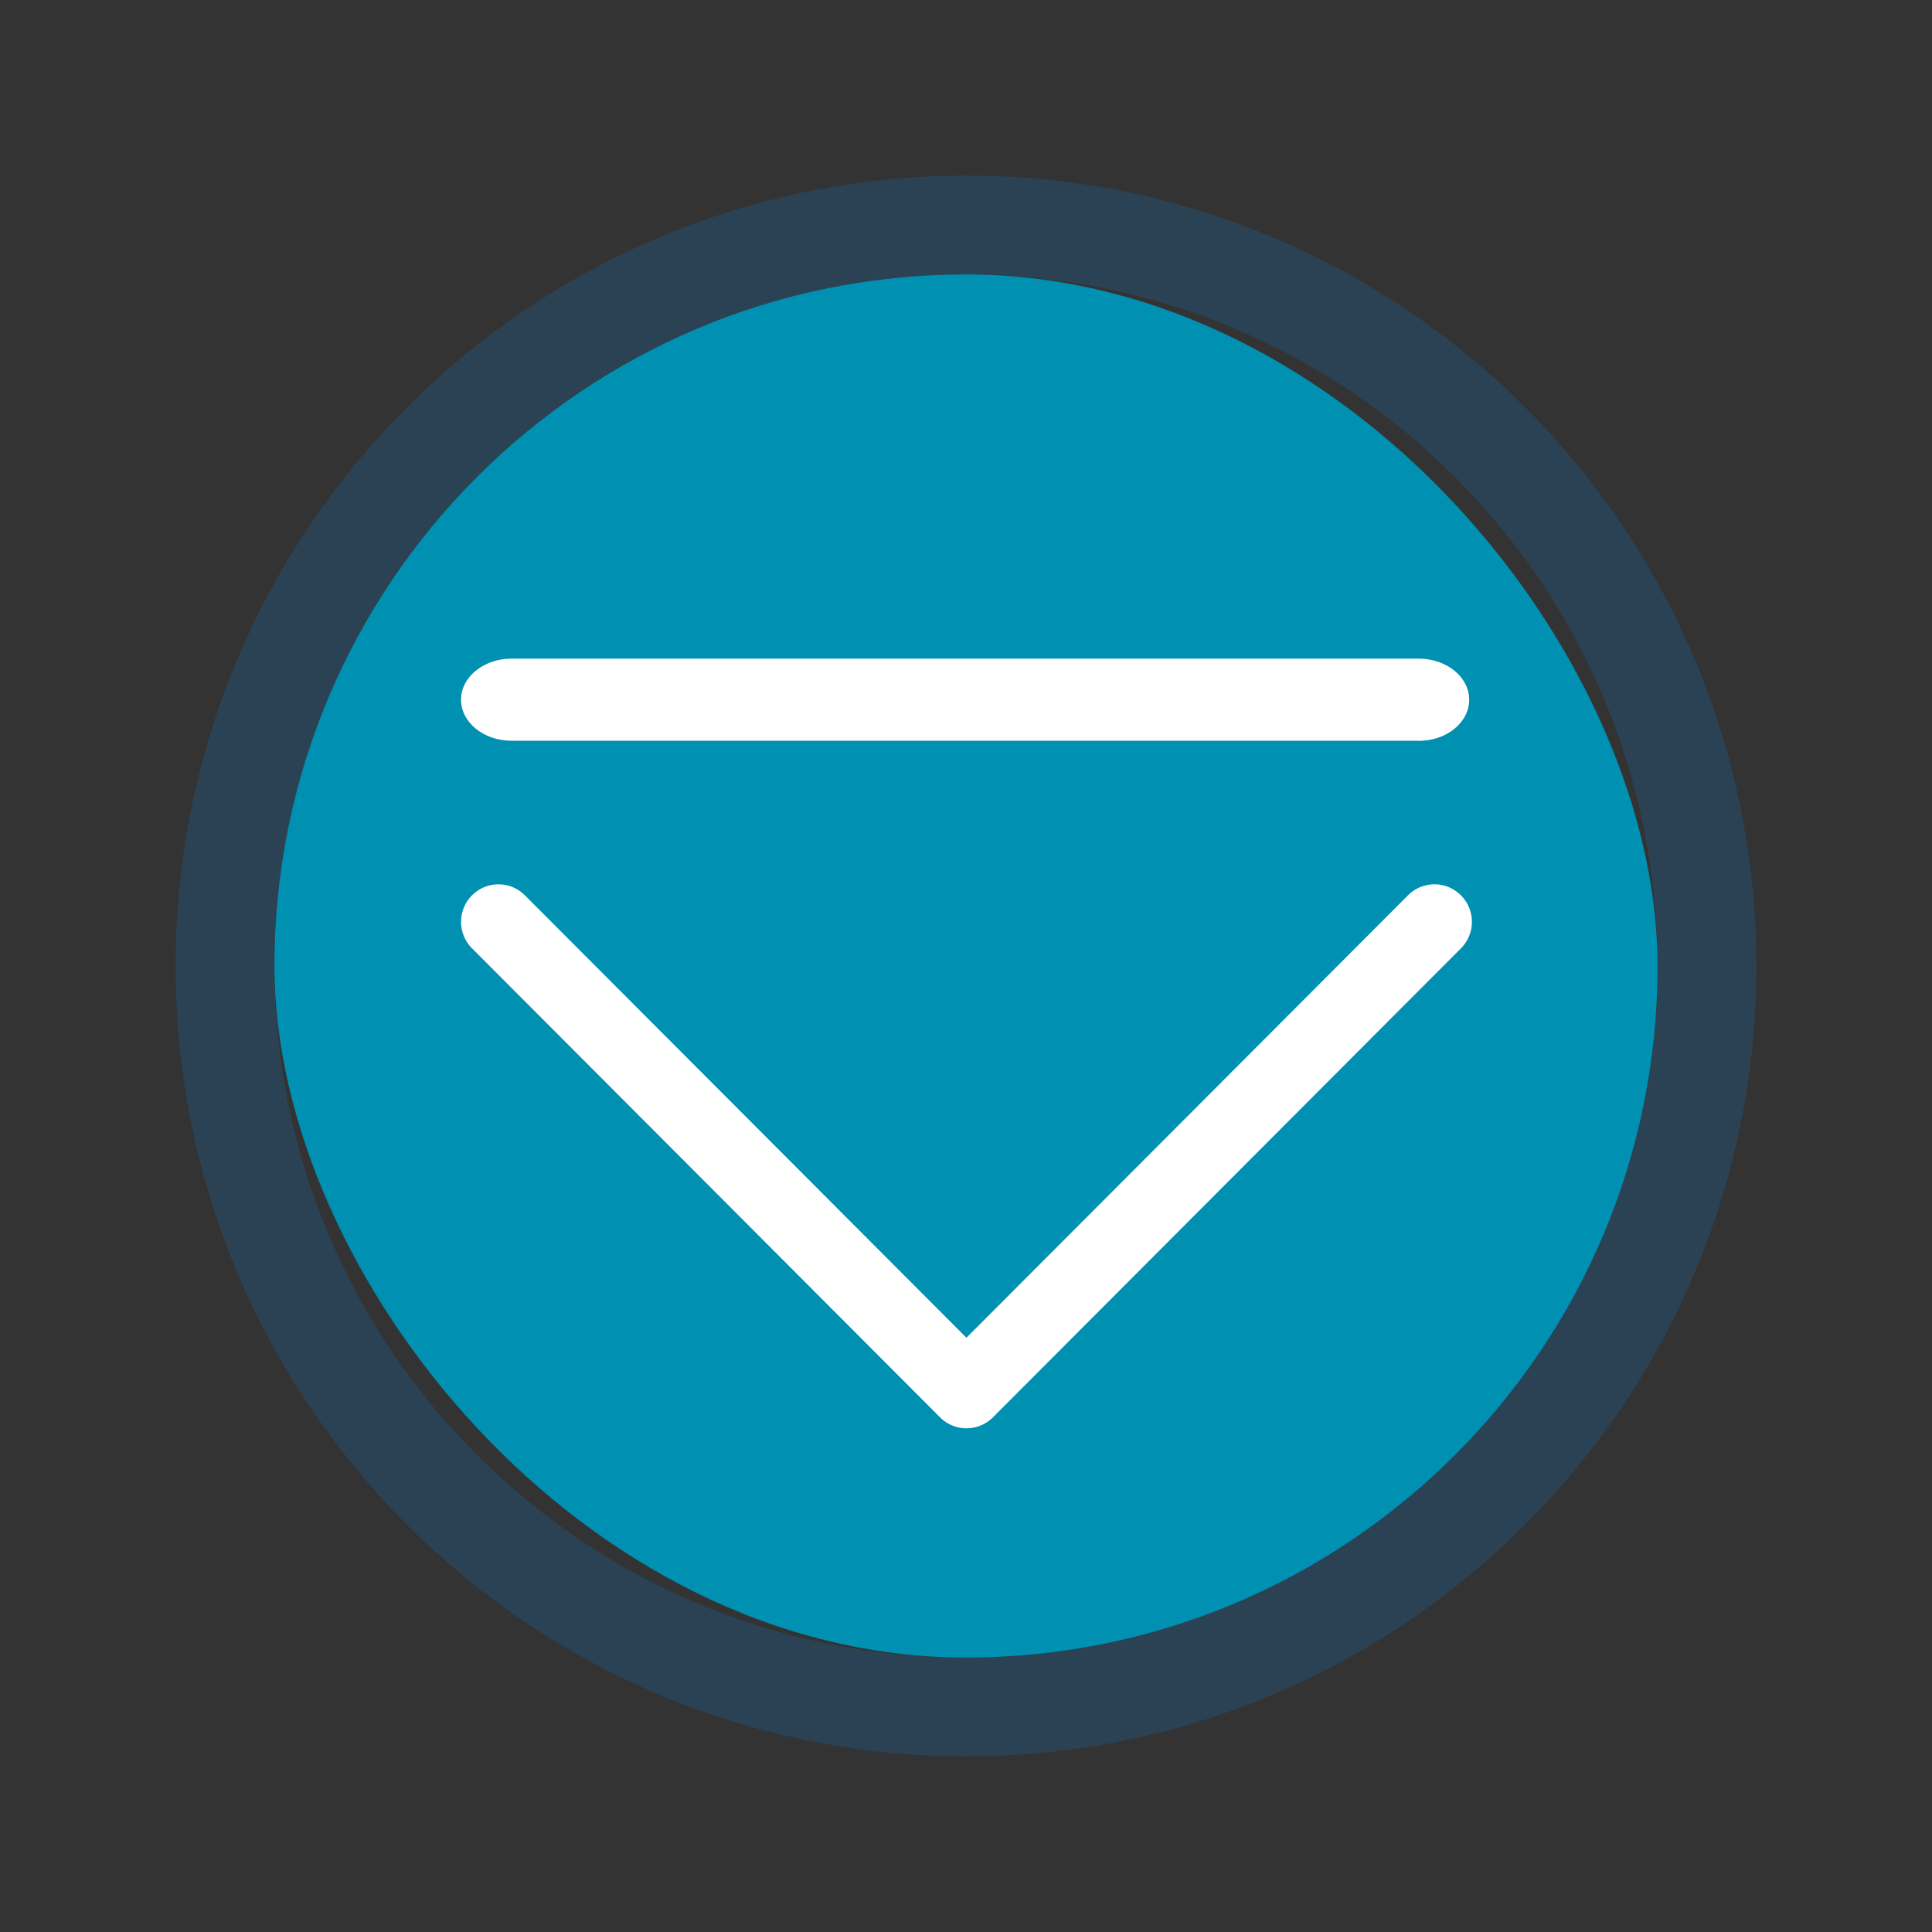 <?xml version="1.0" encoding="UTF-8" standalone="no"?>
<svg
   id="svg4306"
   width="22"
   height="22"
   version="1.1"
   style="enable-background:new"
   sodipodi:docname="shade.svg"
   inkscape:version="1.1.1 (3bf5ae0d25, 2021-09-20)"
   xmlns:inkscape="http://www.inkscape.org/namespaces/inkscape"
   xmlns:sodipodi="http://sodipodi.sourceforge.net/DTD/sodipodi-0.dtd"
   xmlns="http://www.w3.org/2000/svg"
   xmlns:svg="http://www.w3.org/2000/svg"
   xmlns:rdf="http://www.w3.org/1999/02/22-rdf-syntax-ns#"
   xmlns:cc="http://creativecommons.org/ns#"
   xmlns:dc="http://purl.org/dc/elements/1.1/">
  <rect width="100%" height="100%" fill="#333333" stroke="none"/>
  <g
     id="pressed-inactive-center">
    <rect
       style="opacity:0.001;fill:#000000;fill-opacity:1;fill-rule:nonzero;stroke:none;stroke-width:2;stroke-linecap:round;stroke-linejoin:round;stroke-miterlimit:4;stroke-dasharray:none;stroke-opacity:1"
       y="0"
       x="0"
       height="22"
       width="22"
       id="rect4266-3-6-5" />
    <path
       id="path839-3-3"
       style="fill:#2b4254;fill-opacity:1;stroke-width:1.125;enable-background:new"
       d="M 11,2 C 6.03,2 2,6.029 2,11 2,15.971 6.03,20 11,20 15.97,20 20,15.971 20,11 20,6.029 15.97,2 11,2 Z m 0,1.125 c 4.349,0 7.875,3.526 7.875,7.875 C 18.875,15.349 15.349,18.875 11,18.875 6.651,18.875 3.125,15.349 3.125,11 3.125,6.651 6.651,3.125 11,3.125 Z m 0,0 z"
       sodipodi:nodetypes="ssssssssssccccc" />
    <rect
       style="fill:#0090b2;fill-opacity:1;stroke:none;stroke-width:0.394;enable-background:new"
       id="center-3-35-5-6"
       width="15.75"
       height="15.75"
       x="3.125"
       y="3.125"
       ry="7.875" />
    <path
       d="m 5.676,10.07 a 0.426,0.427 0 0 1 0.301,0.125 l 5.028,5.038 5.028,-5.038 a 0.426,0.427 0 0 1 0.603,0.604 l -5.329,5.34 a 0.426,0.427 0 0 1 -0.603,0 L 5.375,10.799 A 0.426,0.427 0 0 1 5.676,10.07 Z"
       id="path4-3-62-7-1-4-3-7"
       style="fill:#ffffff;fill-opacity:1;stroke-width:0.142;enable-background:new" />
    <path
       d="M 16.156,8.435 H 5.824 c -0.317,0 -0.574,-0.21 -0.574,-0.468 C 5.25,7.71 5.507,7.5 5.824,7.5 H 16.156 c 0.317,0 0.574,0.21 0.574,0.468 0,0.258 -0.257,0.468 -0.574,0.468 z"
       id="path2-91-0-8-7-6-53"
       style="fill:#ffffff;fill-opacity:1;stroke-width:0.259;enable-background:new" />
  </g>
  <g
     id="hover-inactive-center"
     transform="translate(-22)">
    <rect
       id="rect4266-3-67"
       width="22"
       height="22"
       x="0"
       y="0"
       style="opacity:0.001;fill:#000000;fill-opacity:1;fill-rule:nonzero;stroke:none;stroke-width:2;stroke-linecap:round;stroke-linejoin:round;stroke-miterlimit:4;stroke-dasharray:none;stroke-opacity:1" />
    <path
       id="path839-3-5"
       style="fill:#2b4254;fill-opacity:1;stroke-width:1.125;enable-background:new"
       d="M 11,2 C 6.03,2 2,6.029 2,11 2,15.971 6.03,20 11,20 15.97,20 20,15.971 20,11 20,6.029 15.97,2 11,2 Z m 0,1.125 c 4.349,0 7.875,3.526 7.875,7.875 C 18.875,15.349 15.349,18.875 11,18.875 6.651,18.875 3.125,15.349 3.125,11 3.125,6.651 6.651,3.125 11,3.125 Z m 0,0 z"
       sodipodi:nodetypes="ssssssssssccccc" />
    <rect
       style="fill:#0090b2;fill-opacity:0.6;stroke:none;stroke-width:0.394;enable-background:new"
       id="center-3-35-5-62"
       width="15.75"
       height="15.75"
       x="3.125"
       y="3.125"
       ry="7.875" />
    <path
       d="M 16.324,15.464 A 0.426,0.427 0 0 1 16.023,15.338 L 10.995,10.3 5.967,15.338 A 0.426,0.427 0 0 1 5.364,14.734 L 10.694,9.395 a 0.426,0.427 0 0 1 0.603,0 l 5.329,5.34 a 0.426,0.427 0 0 1 -0.301,0.729 z"
       id="path4-3-62-7-1-4-3-91"
       style="fill:#ffffff;fill-opacity:1;stroke-width:0.142;enable-background:new" />
    <path
       d="M 16.156,8.435 H 5.824 c -0.317,0 -0.574,-0.21 -0.574,-0.468 C 5.25,7.71 5.507,7.5 5.824,7.5 H 16.156 c 0.317,0 0.574,0.21 0.574,0.468 0,0.258 -0.257,0.468 -0.574,0.468 z"
       id="path2-91-0-8-7-6-2"
       style="fill:#ffffff;fill-opacity:1;stroke-width:0.259;enable-background:new" />
  </g>
  <g
     id="inactive-center"
     transform="translate(-44)">
    <rect
       style="opacity:0.001;fill:#000000;fill-opacity:1;fill-rule:nonzero;stroke:none;stroke-width:2;stroke-linecap:round;stroke-linejoin:round;stroke-miterlimit:4;stroke-dasharray:none;stroke-opacity:1"
       y="0"
       x="0"
       height="22"
       width="22"
       id="rect4266-9" />
    <path
       id="path839-3-70"
       style="fill:#2b4254;fill-opacity:1;stroke-width:1.125;enable-background:new"
       d="M 11,2 C 6.03,2 2,6.029 2,11 2,15.971 6.03,20 11,20 15.97,20 20,15.971 20,11 20,6.029 15.97,2 11,2 Z m 0,1.125 c 4.349,0 7.875,3.526 7.875,7.875 C 18.875,15.349 15.349,18.875 11,18.875 6.651,18.875 3.125,15.349 3.125,11 3.125,6.651 6.651,3.125 11,3.125 Z m 0,0 z"
       sodipodi:nodetypes="ssssssssssccccc" />
    <rect
       style="fill:#4e5a7e;fill-opacity:0.651;stroke:none;stroke-width:0.394;enable-background:new"
       id="center-3-35-5-9"
       width="15.75"
       height="15.75"
       x="3.125"
       y="3.125"
       ry="7.875" />
    <path
       d="M 16.324,15.451 A 0.426,0.426 0 0 1 16.023,15.326 L 10.995,10.299 5.967,15.326 A 0.426,0.426 0 0 1 5.364,14.724 L 10.694,9.395 a 0.426,0.426 0 0 1 0.603,0 l 5.329,5.329 a 0.426,0.426 0 0 1 -0.301,0.728 z"
       id="path4-3-62-7-1-4-3-36"
       style="fill:#ffffff;fill-opacity:0.6;stroke-width:0.142;enable-background:new" />
    <path
       d="M 16.156,8.433 H 5.824 C 5.507,8.433 5.25,8.224 5.25,7.967 5.25,7.709 5.507,7.5 5.824,7.5 H 16.156 c 0.317,0 0.574,0.209 0.574,0.467 0,0.258 -0.257,0.467 -0.574,0.467 z"
       id="path2-91-0-8-7-6-0"
       style="fill:#ffffff;fill-opacity:0.6;stroke-width:0.259;enable-background:new" />
  </g>
  <g
     id="pressed-center"
     transform="translate(0,-22)">
    <rect
       id="rect4266-3-6"
       width="22"
       height="22"
       x="0"
       y="0"
       style="opacity:0.001;fill:#000000;fill-opacity:1;fill-rule:nonzero;stroke:none;stroke-width:2;stroke-linecap:round;stroke-linejoin:round;stroke-miterlimit:4;stroke-dasharray:none;stroke-opacity:1" />
    <path
       id="path839-3-6"
       style="fill:#2b4254;fill-opacity:1;stroke-width:1.125;enable-background:new"
       d="M 11,2 C 6.03,2 2,6.029 2,11 2,15.971 6.03,20 11,20 15.97,20 20,15.971 20,11 20,6.029 15.97,2 11,2 Z m 0,1.125 c 4.349,0 7.875,3.526 7.875,7.875 C 18.875,15.349 15.349,18.875 11,18.875 6.651,18.875 3.125,15.349 3.125,11 3.125,6.651 6.651,3.125 11,3.125 Z m 0,0 z"
       sodipodi:nodetypes="ssssssssssccccc" />
    <rect
       style="fill:#0090b2;fill-opacity:1;stroke:none;stroke-width:0.394;enable-background:new"
       id="center-3-35-5-2"
       width="15.75"
       height="15.75"
       x="3.125"
       y="3.125"
       ry="7.875" />
    <path
       d="m 5.676,10.17 a 0.426,0.427 0 0 1 0.301,0.125 l 5.028,5.038 5.028,-5.038 a 0.426,0.427 0 0 1 0.603,0.604 l -5.329,5.34 a 0.426,0.427 0 0 1 -0.603,0 L 5.375,10.899 A 0.426,0.427 0 0 1 5.676,10.17 Z"
       id="path4-3-62-7-1-4-3-9"
       style="fill:#ffffff;fill-opacity:1;stroke-width:0.142;enable-background:new" />
    <path
       d="M 16.156,8.435 H 5.824 c -0.317,0 -0.574,-0.21 -0.574,-0.468 C 5.25,7.71 5.507,7.5 5.824,7.5 H 16.156 c 0.317,0 0.574,0.21 0.574,0.468 0,0.258 -0.257,0.468 -0.574,0.468 z"
       id="path2-91-0-8-7-6-1"
       style="fill:#ffffff;fill-opacity:1;stroke-width:0.259;enable-background:new" />
  </g>
  <g
     id="active-center"
     transform="translate(-44,-22)">
    <rect
       id="rect4266"
       width="22"
       height="22"
       x="0"
       y="0"
       style="opacity:0.001;fill:#000000;fill-opacity:1;fill-rule:nonzero;stroke:none;stroke-width:2;stroke-linecap:round;stroke-linejoin:round;stroke-miterlimit:4;stroke-dasharray:none;stroke-opacity:1" />
    <path
       id="path839-3"
       style="fill:#2b4254;fill-opacity:1;stroke-width:1.125;enable-background:new"
       d="M 11,2 C 6.03,2 2,6.029 2,11 2,15.971 6.03,20 11,20 15.97,20 20,15.971 20,11 20,6.029 15.97,2 11,2 Z m 0,1.125 c 4.349,0 7.875,3.526 7.875,7.875 0,4.349 -3.526,7.875 -7.875,7.875 -4.349,0 -7.875,-3.526 -7.875,-7.875 0,-4.349 3.526,-7.875 7.875,-7.875 z m 0,0 z"
       sodipodi:nodetypes="ssssssssssccccc" />
    <rect
       style="fill:#4e5a7e;fill-opacity:0.652;stroke:none;stroke-width:0.394;enable-background:new"
       id="center-3-35-5"
       width="15.75"
       height="15.75"
       x="3.125"
       y="3.125"
       ry="7.875" />
    <path
       d="M 16.324,15.451 A 0.426,0.426 0 0 1 16.023,15.326 L 10.995,10.299 5.967,15.326 A 0.426,0.426 0 0 1 5.364,14.724 l 5.329,-5.329 a 0.426,0.426 0 0 1 0.603,0 l 5.329,5.329 a 0.426,0.426 0 0 1 -0.301,0.728 z"
       id="path4-3-62-7-1-4-3"
       style="fill:#ffffff;fill-opacity:1;stroke-width:0.142;enable-background:new" />
    <path
       d="M 16.156,8.433 H 5.824 c -0.317,0 -0.574,-0.209 -0.574,-0.467 C 5.25,7.709 5.507,7.5 5.824,7.5 H 16.156 c 0.317,0 0.574,0.209 0.574,0.467 0,0.258 -0.257,0.467 -0.574,0.467 z"
       id="path2-91-0-8-7-6"
       style="fill:#ffffff;fill-opacity:1;stroke-width:0.259;enable-background:new" />
  </g>
  <defs
     id="defs26" />
  <sodipodi:namedview
     inkscape:document-rotation="0"
     pagecolor="#ffffff"
     bordercolor="#666666"
     borderopacity="1"
     objecttolerance="10"
     gridtolerance="10"
     guidetolerance="10"
     inkscape:pageopacity="0"
     inkscape:pageshadow="2"
     inkscape:window-width="1920"
     inkscape:window-height="1015"
     id="namedview24"
     showgrid="true"
     inkscape:zoom="11.313709"
     inkscape:cx="-12.374368"
     inkscape:cy="1.9887377"
     inkscape:window-x="0"
     inkscape:window-y="0"
     inkscape:window-maximized="1"
     inkscape:current-layer="svg4306"
     inkscape:snap-bbox="true"
     inkscape:bbox-nodes="true"
     inkscape:lockguides="false"
     inkscape:pagecheckerboard="0"
     showguides="false">
    <inkscape:grid
       type="xygrid"
       id="grid853"
       originx="-44"
       originy="-22" />
  </sodipodi:namedview>
  <style
     type="text/css"
     id="current-color-scheme" />
  <g
     id="hover-center"
     transform="translate(-22,-22)">
    <rect
       style="opacity:0.001;fill:#000000;fill-opacity:1;fill-rule:nonzero;stroke:none;stroke-width:2;stroke-linecap:round;stroke-linejoin:round;stroke-miterlimit:4;stroke-dasharray:none;stroke-opacity:1"
       y="0"
       x="0"
       height="22"
       width="22"
       id="rect4266-3" />
    <path
       id="path839-3-7"
       style="fill:#2b4254;fill-opacity:1;stroke-width:1.125;enable-background:new"
       d="M 11,2 C 6.03,2 2,6.029 2,11 2,15.971 6.03,20 11,20 15.97,20 20,15.971 20,11 20,6.029 15.97,2 11,2 Z m 0,1.125 c 4.349,0 7.875,3.526 7.875,7.875 C 18.875,15.349 15.349,18.875 11,18.875 6.651,18.875 3.125,15.349 3.125,11 3.125,6.651 6.651,3.125 11,3.125 Z m 0,0 z"
       sodipodi:nodetypes="ssssssssssccccc" />
    <rect
       style="fill:#0090b2;fill-opacity:0.6;stroke:none;stroke-width:0.394;enable-background:new"
       id="center-3-35-5-5"
       width="15.75"
       height="15.75"
       x="3.125"
       y="3.125"
       ry="7.875" />
    <path
       d="M 16.324,15.464 A 0.426,0.427 0 0 1 16.023,15.338 L 10.995,10.3 5.967,15.338 A 0.426,0.427 0 0 1 5.364,14.734 l 5.329,-5.34 a 0.426,0.427 0 0 1 0.603,0 l 5.329,5.34 a 0.426,0.427 0 0 1 -0.301,0.729 z"
       id="path4-3-62-7-1-4-3-3"
       style="fill:#ffffff;fill-opacity:1;stroke-width:0.142;enable-background:new" />
    <path
       d="M 16.156,8.435 H 5.824 c -0.317,0 -0.574,-0.21 -0.574,-0.468 C 5.25,7.71 5.507,7.5 5.824,7.5 h 10.332 c 0.317,0 0.574,0.21 0.574,0.468 0,0.258 -0.257,0.468 -0.574,0.468 z"
       id="path2-91-0-8-7-6-5"
       style="fill:#ffffff;fill-opacity:1;stroke-width:0.259;enable-background:new" />
  </g>
</svg>

